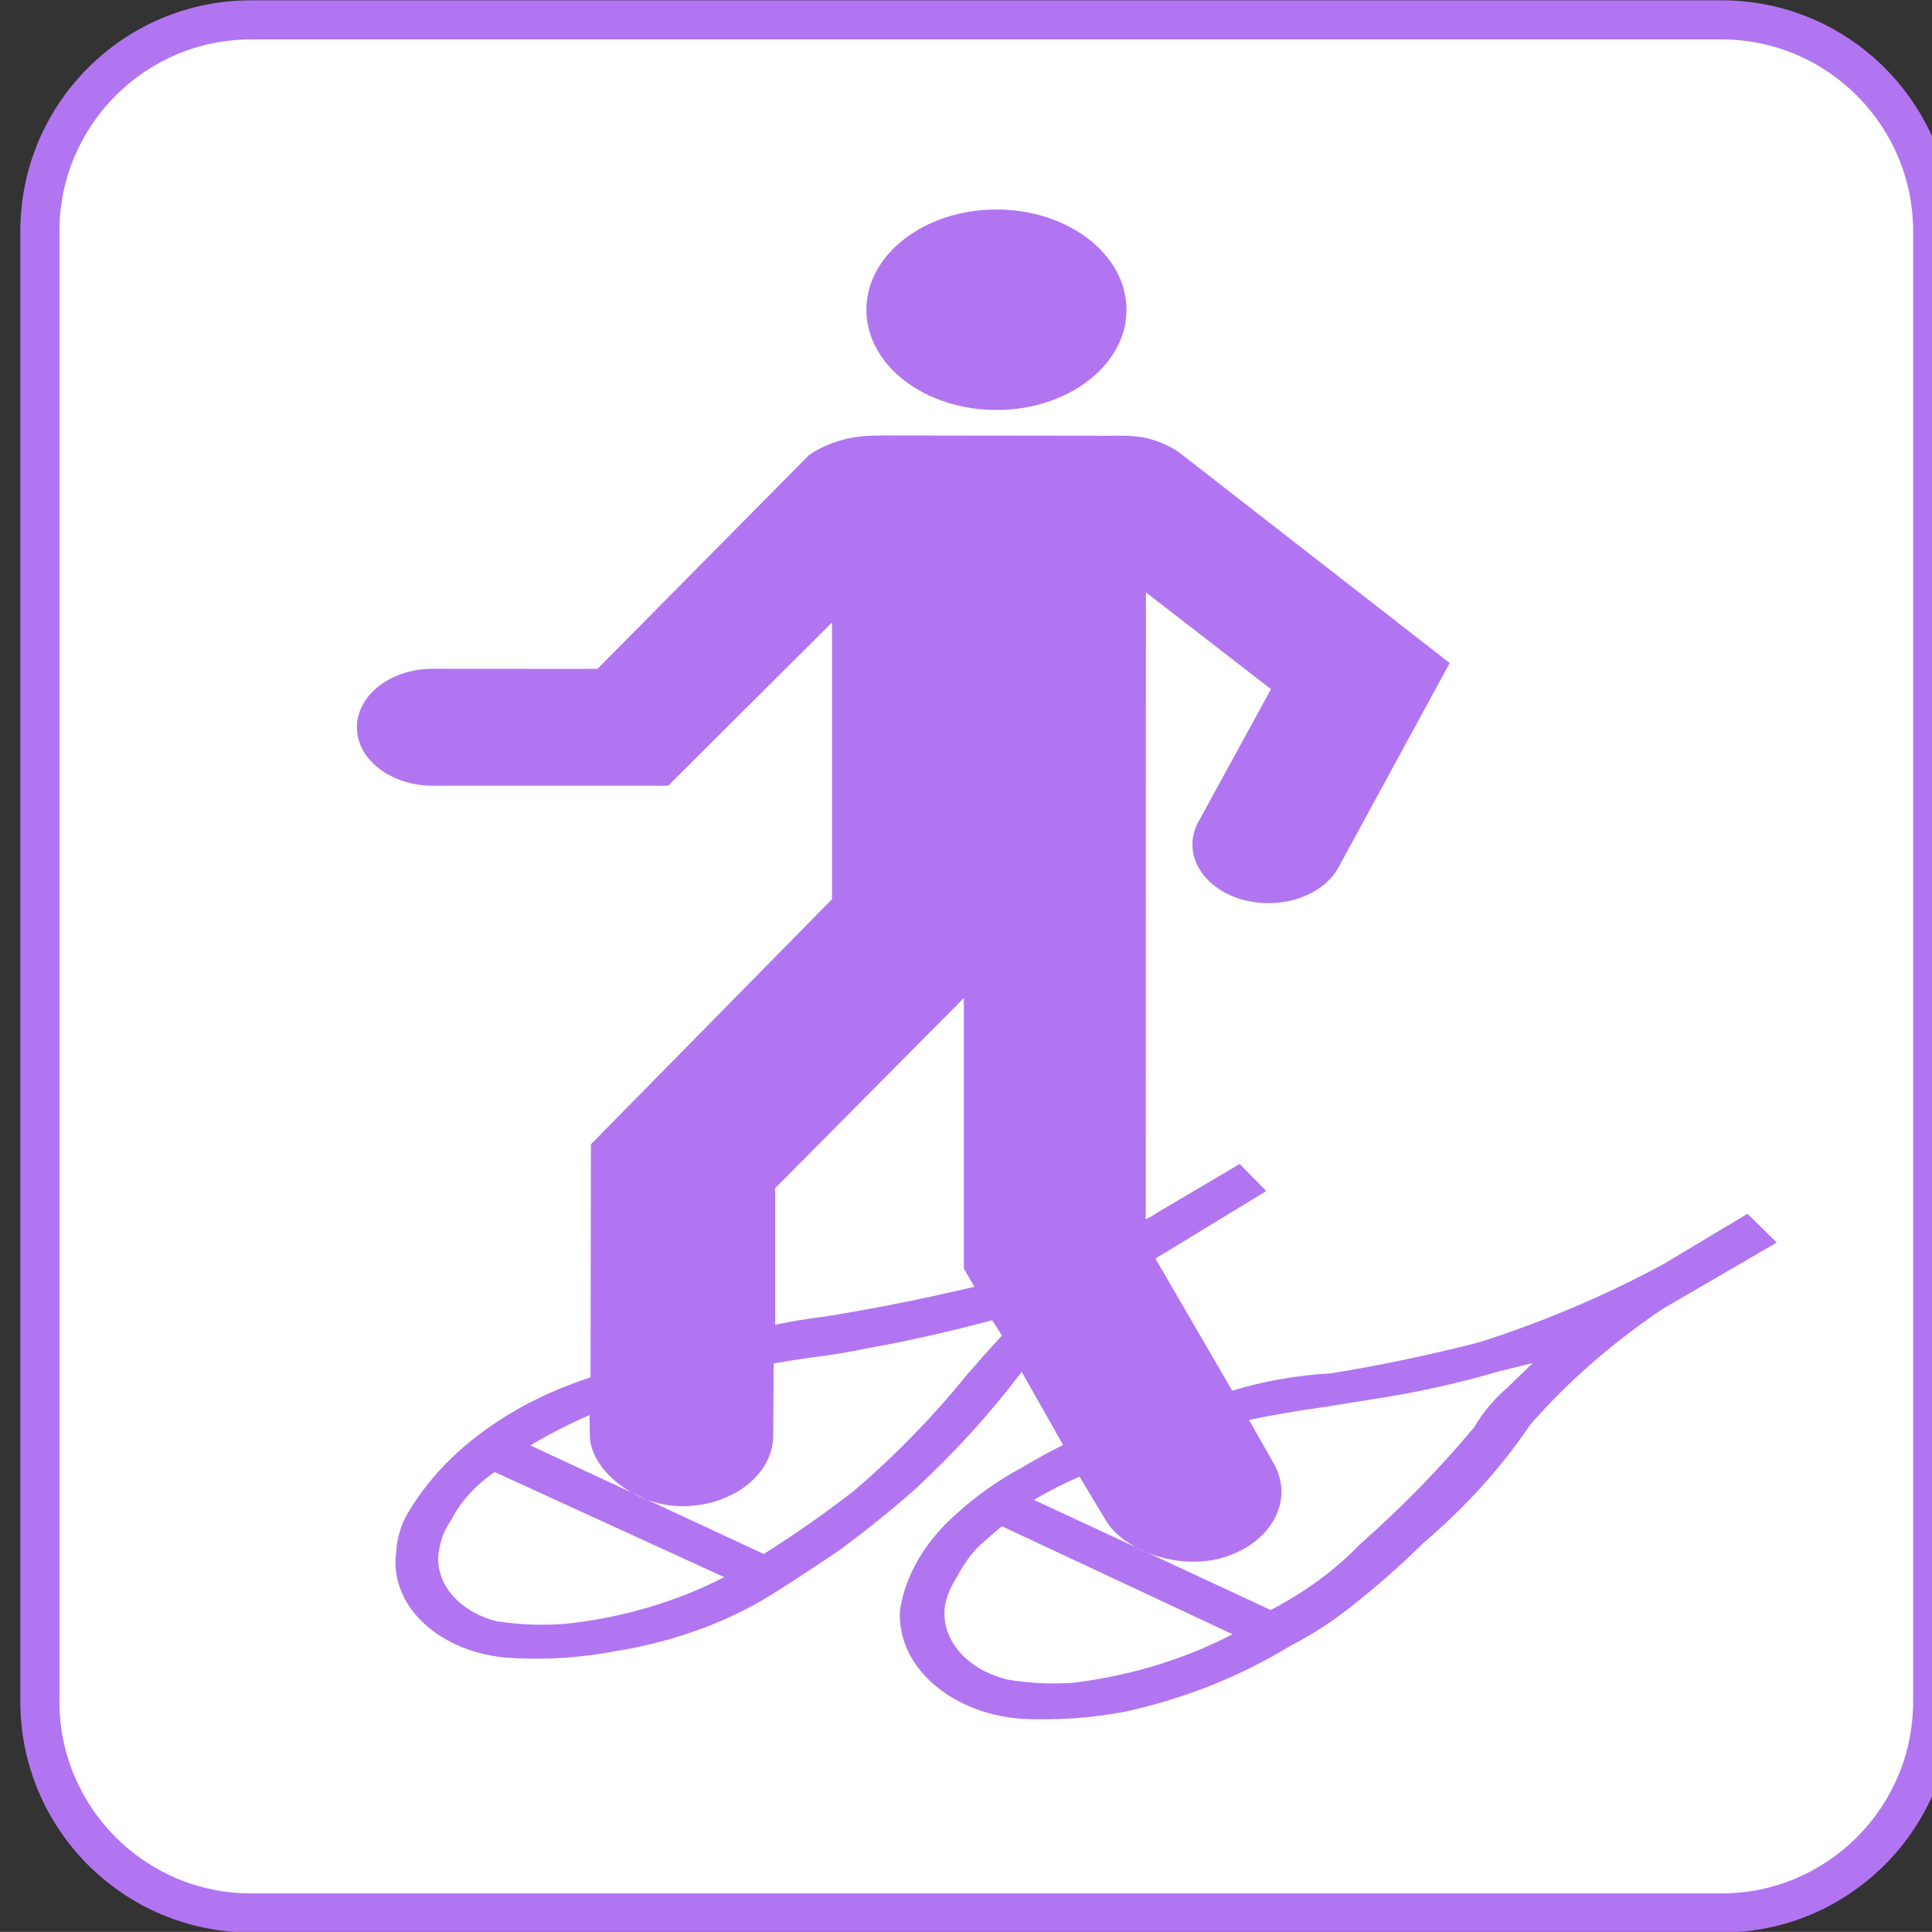 <?xml version="1.0"?>
<svg width="123.547" height="123.539" xmlns="http://www.w3.org/2000/svg" xmlns:svg="http://www.w3.org/2000/svg" xmlns:xlink="http://www.w3.org/1999/xlink" enable-background="new -0.258 -0.548 123.547 123.539" version="1.1" xml:space="preserve">
 <rect width="100%" height="100%" fill="#333333" stroke="none"/>
 <defs>
  <symbol height="540.58" id="svg_20" version="1.1" width="429.49" xmlns="http://www.w3.org/2000/svg" xmlns:cc="http://creativecommons.org/ns#" xmlns:dc="http://purl.org/dc/elements/1.1/" xmlns:inkscape="http://www.inkscape.org/namespaces/inkscape" xmlns:rdf="http://www.w3.org/1999/02/22-rdf-syntax-ns#" xmlns:sodipodi="http://sodipodi.sourceforge.net/DTD/sodipodi-0.dtd" xmlns:svg="http://www.w3.org/2000/svg">

   <g id="svg_14" transform="translate(983.223,375.199)">
    <path 
        d="m-689.36,155.18c0,4.2 3.41,7.61 7.61,7.61l149.94,0c4.2,0 7.61,-3.41 7.61,-7.61l0,-149.94c0,-4.2 -3.41,-7.61 -7.61,-7.61l-149.94,0c-4.2,0 -7.61,3.41 -7.61,7.61l0,149.94z" fill="#ffffff" fill-rule="evenodd" id="svg_17"/>
    <path
        d="m-606.74,18.18c-34.22,0 -61.99,27.76 -61.99,61.99c0,34.23 27.77,61.98 61.99,61.98c34.21,0 61.98,-27.75 61.98,-61.98c0,-34.23 -27.77,-61.99 -61.98,-61.99z" fill="#ffffff" fill-rule="evenodd" id="svg_16"/>
    <path 
        style="fill:#B275F1" 
        d="m-839.32,-227.06l0,98.86l-72.72,87.54l-0.11,83.3c-7.92,3 -15.44,6.9 -22.34,11.57c-7.15,4.85 -13.67,10.54 -19.29,16.86c-2.57,2.95 -4.96,6 -7.14,9.19c-2.27,3.39 -4.37,6.87 -6.18,10.48c-1.03,2.04 -1.85,4.2 -2.44,6.4c-0.7,2.51 -1.11,5.1 -1.22,7.73c-1.11,8.94 1.69,17.97 7.83,25.05c6.55,7.54 16.27,12.26 26.79,12.93c5.51,0.4 11.03,0.36 16.49,-0.1c5.09,-0.43 10.13,-1.19 15.06,-2.33c9.37,-1.77 18.43,-4.61 26.98,-8.49c7.95,-3.6 15.4,-8.05 22.18,-13.27c3.26,-2.47 6.5,-4.95 9.72,-7.48c3,-2.33 5.99,-4.7 8.99,-7.11c3.86,-3.41 7.67,-6.86 11.37,-10.43c3.79,-3.59 7.48,-7.29 11.07,-11.03c6.07,-6.69 11.85,-13.59 17.3,-20.7c5.27,-6.91 10.24,-13.99 14.88,-21.26l12.49,26.11c-2.09,1.26 -4.14,2.5 -6.19,3.84c-1.93,1.25 -3.82,2.56 -5.71,3.88c-3.86,2.45 -7.56,5.15 -11.03,8.06c-3.23,2.73 -6.25,5.61 -9.1,8.7c-2.65,2.69 -5.03,5.6 -7.12,8.69c-2.45,3.56 -4.49,7.34 -6.11,11.25c-0.99,2.35 -1.77,4.72 -2.45,7.12c-0.66,2.46 -1.13,4.9 -1.49,7.37c-0.51,9 2.52,17.84 8.63,24.92c6.85,7.98 16.98,13.05 28.05,14.02c5.31,0.29 10.63,0.21 15.94,-0.21c5.13,-0.43 10.16,-1.19 15.16,-2.31c9.22,-2.4 18.22,-5.68 26.71,-9.74c8.16,-3.89 15.88,-8.48 23.08,-13.7c3.46,-2.12 6.82,-4.41 10.01,-6.87c2.87,-2.22 5.62,-4.6 8.27,-7.07c3.9,-3.64 7.73,-7.37 11.37,-11.18c3.63,-3.77 7.18,-7.67 10.57,-11.65c6.37,-6.44 12.33,-13.23 17.75,-20.35c5.36,-7.05 10.21,-14.38 14.54,-21.97c5.24,-7.12 10.99,-13.95 17.13,-20.45c7.06,-7.43 14.69,-14.45 22.8,-20.92l34.47,-23.76l-8.86,-10.25l-25.21,17.9c-9.14,5.85 -18.63,11.26 -28.44,16.11c-8.82,4.39 -17.88,8.34 -27.18,11.87c-7.51,2.29 -15.11,4.38 -22.75,6.28c-7.25,1.8 -14.58,3.42 -21.95,4.82c-5.43,0.36 -10.83,1.12 -16.11,2.26c-4.69,1.01 -9.29,2.35 -13.78,3.96l-23.15,-47.2l33.45,-24.15l-8.05,-9.64l-24.62,17.22c-0.55,0.46 -1.14,0.89 -1.77,1.32c-0.63,0.43 -1.26,0.83 -1.93,1.19l0.04,-223.96l37.74,34.58l-21.91,47.42c-4.92,10.71 0.63,23 12.37,27.46c11.52,4.35 24.77,-0.5 29.77,-10.93l33.68,-73.26l-81.33,-74.99c-2.6,-2.22 -5.71,-3.95 -9.06,-5.07c-4.34,-1.44 -9.02,-1.15 -13.56,-1.15l-67.58,-0.1c-3.82,0 -7.67,0.32 -11.33,1.47c-3.83,1.19 -7.39,3.09 -10.41,5.54l-63.81,76.39l-49.19,-0.04c-12.65,-0.25 -23.08,8.92 -23.36,20.46c-0.28,11.75 10.13,21.38 23.01,21.31l70.86,0l49.43,-58.31zm42.97,237.32c-7.25,2 -14.5,3.92 -21.82,5.64c-7.56,1.8 -15.2,3.44 -22.85,4.92c-2.79,0.4 -5.59,0.87 -8.34,1.4c-2.36,0.47 -4.74,1.01 -7.1,1.62l0,-48.82l56.91,-67.91l0,96.64l3.2,6.51zm168.39,27.25l-7.64,8.77c-1.97,2.02 -3.77,4.17 -5.4,6.44c-1.76,2.48 -3.31,5.06 -4.64,7.75c-5.16,7.31 -10.6,14.46 -16.3,21.39c-5.75,6.99 -11.79,13.75 -18.08,20.32c-3.58,4.42 -7.52,8.56 -11.86,12.37c-4.69,4.13 -9.73,7.88 -15.12,11.17l-71.42,-39.35c2.37,-1.62 4.78,-3.2 7.24,-4.68c2.14,-1.25 4.3,-2.47 6.51,-3.63l7.96,15.68c5.48,10.85 22.52,18.47 36.51,12.82c13.86,-5.59 20.2,-20.37 14.17,-33.1l-7.52,-15.65c3.55,-0.86 7.13,-1.68 10.72,-2.4c3.46,-0.72 6.97,-1.35 10.48,-1.94c2.72,-0.47 5.39,-0.97 8.05,-1.51c2.62,-0.46 5.18,-0.96 7.75,-1.47c6.53,-1.15 12.99,-2.59 19.36,-4.24c6.43,-1.66 12.73,-3.59 18.96,-5.75l10.27,-2.99zm-160.09,58.3l69.55,38.57c-7.05,4.36 -14.58,8.01 -22.49,10.9c-8.31,3.02 -16.94,5.21 -25.76,6.47c-3.23,0.24 -6.46,0.29 -9.69,0.11c-3.31,-0.19 -6.61,-0.63 -9.84,-1.26c-6.38,-1.8 -11.83,-5.65 -15.25,-10.87c-3.11,-4.7 -4.41,-10.27 -3.69,-15.74c0.3,-1.61 0.7,-3.23 1.25,-4.82c0.6,-1.69 1.3,-3.29 2.14,-4.89c1.72,-3.62 3.53,-7.24 6.08,-10.46c1.16,-1.43 2.49,-2.76 3.8,-4.09c1.26,-1.33 2.55,-2.63 3.9,-3.92zm-83.79,18.18c-7.17,4.38 -14.85,8.01 -22.88,10.81c-8.05,2.81 -16.43,4.79 -24.94,5.86c-3.23,0.29 -6.49,0.4 -9.72,0.29c-3.71,-0.14 -7.37,-0.54 -10.99,-1.18c-5.75,-1.69 -10.68,-5.22 -13.87,-9.89c-3.46,-5.07 -4.65,-11.19 -3.35,-17.04c0.29,-1.66 0.71,-3.31 1.31,-4.89c0.58,-1.55 1.29,-3.02 2.17,-4.46c1.44,-3.41 3.39,-6.68 5.74,-9.66c2.13,-2.72 4.57,-5.18 7.29,-7.41l69.24,37.57zm121.35,-452.78c0,19.77 -17.57,35.81 -39.23,35.81c-21.65,0 -39.23,-16.04 -39.23,-35.81c0,-19.77 17.58,-35.81 39.23,-35.81c21.66,0 39.23,16.04 39.23,35.81zm-37.56,366.46c-1.86,2.44 -3.7,4.85 -5.56,7.26c-1.73,2.36 -3.46,4.71 -5.2,7.01c-4.88,7.2 -10.12,14.19 -15.68,20.96c-5.72,6.97 -11.77,13.73 -18.16,20.2c-4.24,3.89 -8.57,7.7 -13.03,11.4c-4.65,3.85 -9.37,7.57 -14.21,11.22l-70.43,-38.8c2.91,-2.05 5.87,-4.02 8.94,-5.85c2.92,-1.77 5.91,-3.42 8.93,-4.97l0.08,7.33c0.12,12.16 13.67,25.24 27.77,25.21c15.13,0.04 27.41,-11.22 27.54,-25.01l0.15,-26.01c1.93,-0.36 3.86,-0.72 5.75,-1.11c1.9,-0.32 3.79,-0.65 5.63,-1.01c2.96,-0.39 5.88,-0.89 8.79,-1.47c2.65,-0.5 5.28,-1.12 7.91,-1.76c6.39,-1.36 12.76,-2.88 19.06,-4.58c6.3,-1.67 12.57,-3.52 18.76,-5.49l2.96,5.47z" fill="#000000" fill-rule="evenodd" id="svg_15"/>
   </g>
  </symbol>
 </defs>
 <g class="layer">
  <title>Layer 1</title>
  <path 
    style="fill:#B275F1" 
    d="m110.09,123.58c8.15,0 14.76,-6.62 14.76,-14.77l0,-94.02c0,-8.16 -6.61,-14.77 -14.76,-14.77l-94.03,0c-8.15,0 -14.76,6.61 -14.76,14.77l0,94.02c0,8.15 6.61,14.77 14.76,14.77l94.03,0z" fill="#231F20" id="svg_2"/>
  <path 
    d="m16.05,2.52c-6.75,0 -12.25,5.5 -12.25,12.27l0,94.02c0,6.77 5.5,12.27 12.25,12.27l94.04,0c6.75,0 12.25,-5.5 12.25,-12.27l0,-94.02c0,-6.77 -5.5,-12.27 -12.25,-12.27l-94.04,0z" fill="#FFFFFF" id="svg_3" transform="matrix(1 0 0 1 0 0)"/>
  <use id="svg_21" transform="matrix(0.212 0 0 0.179 16.706 10.285)" x="28.26" xlink:href="#svg_20" y="16.79"/>
 </g>
</svg>